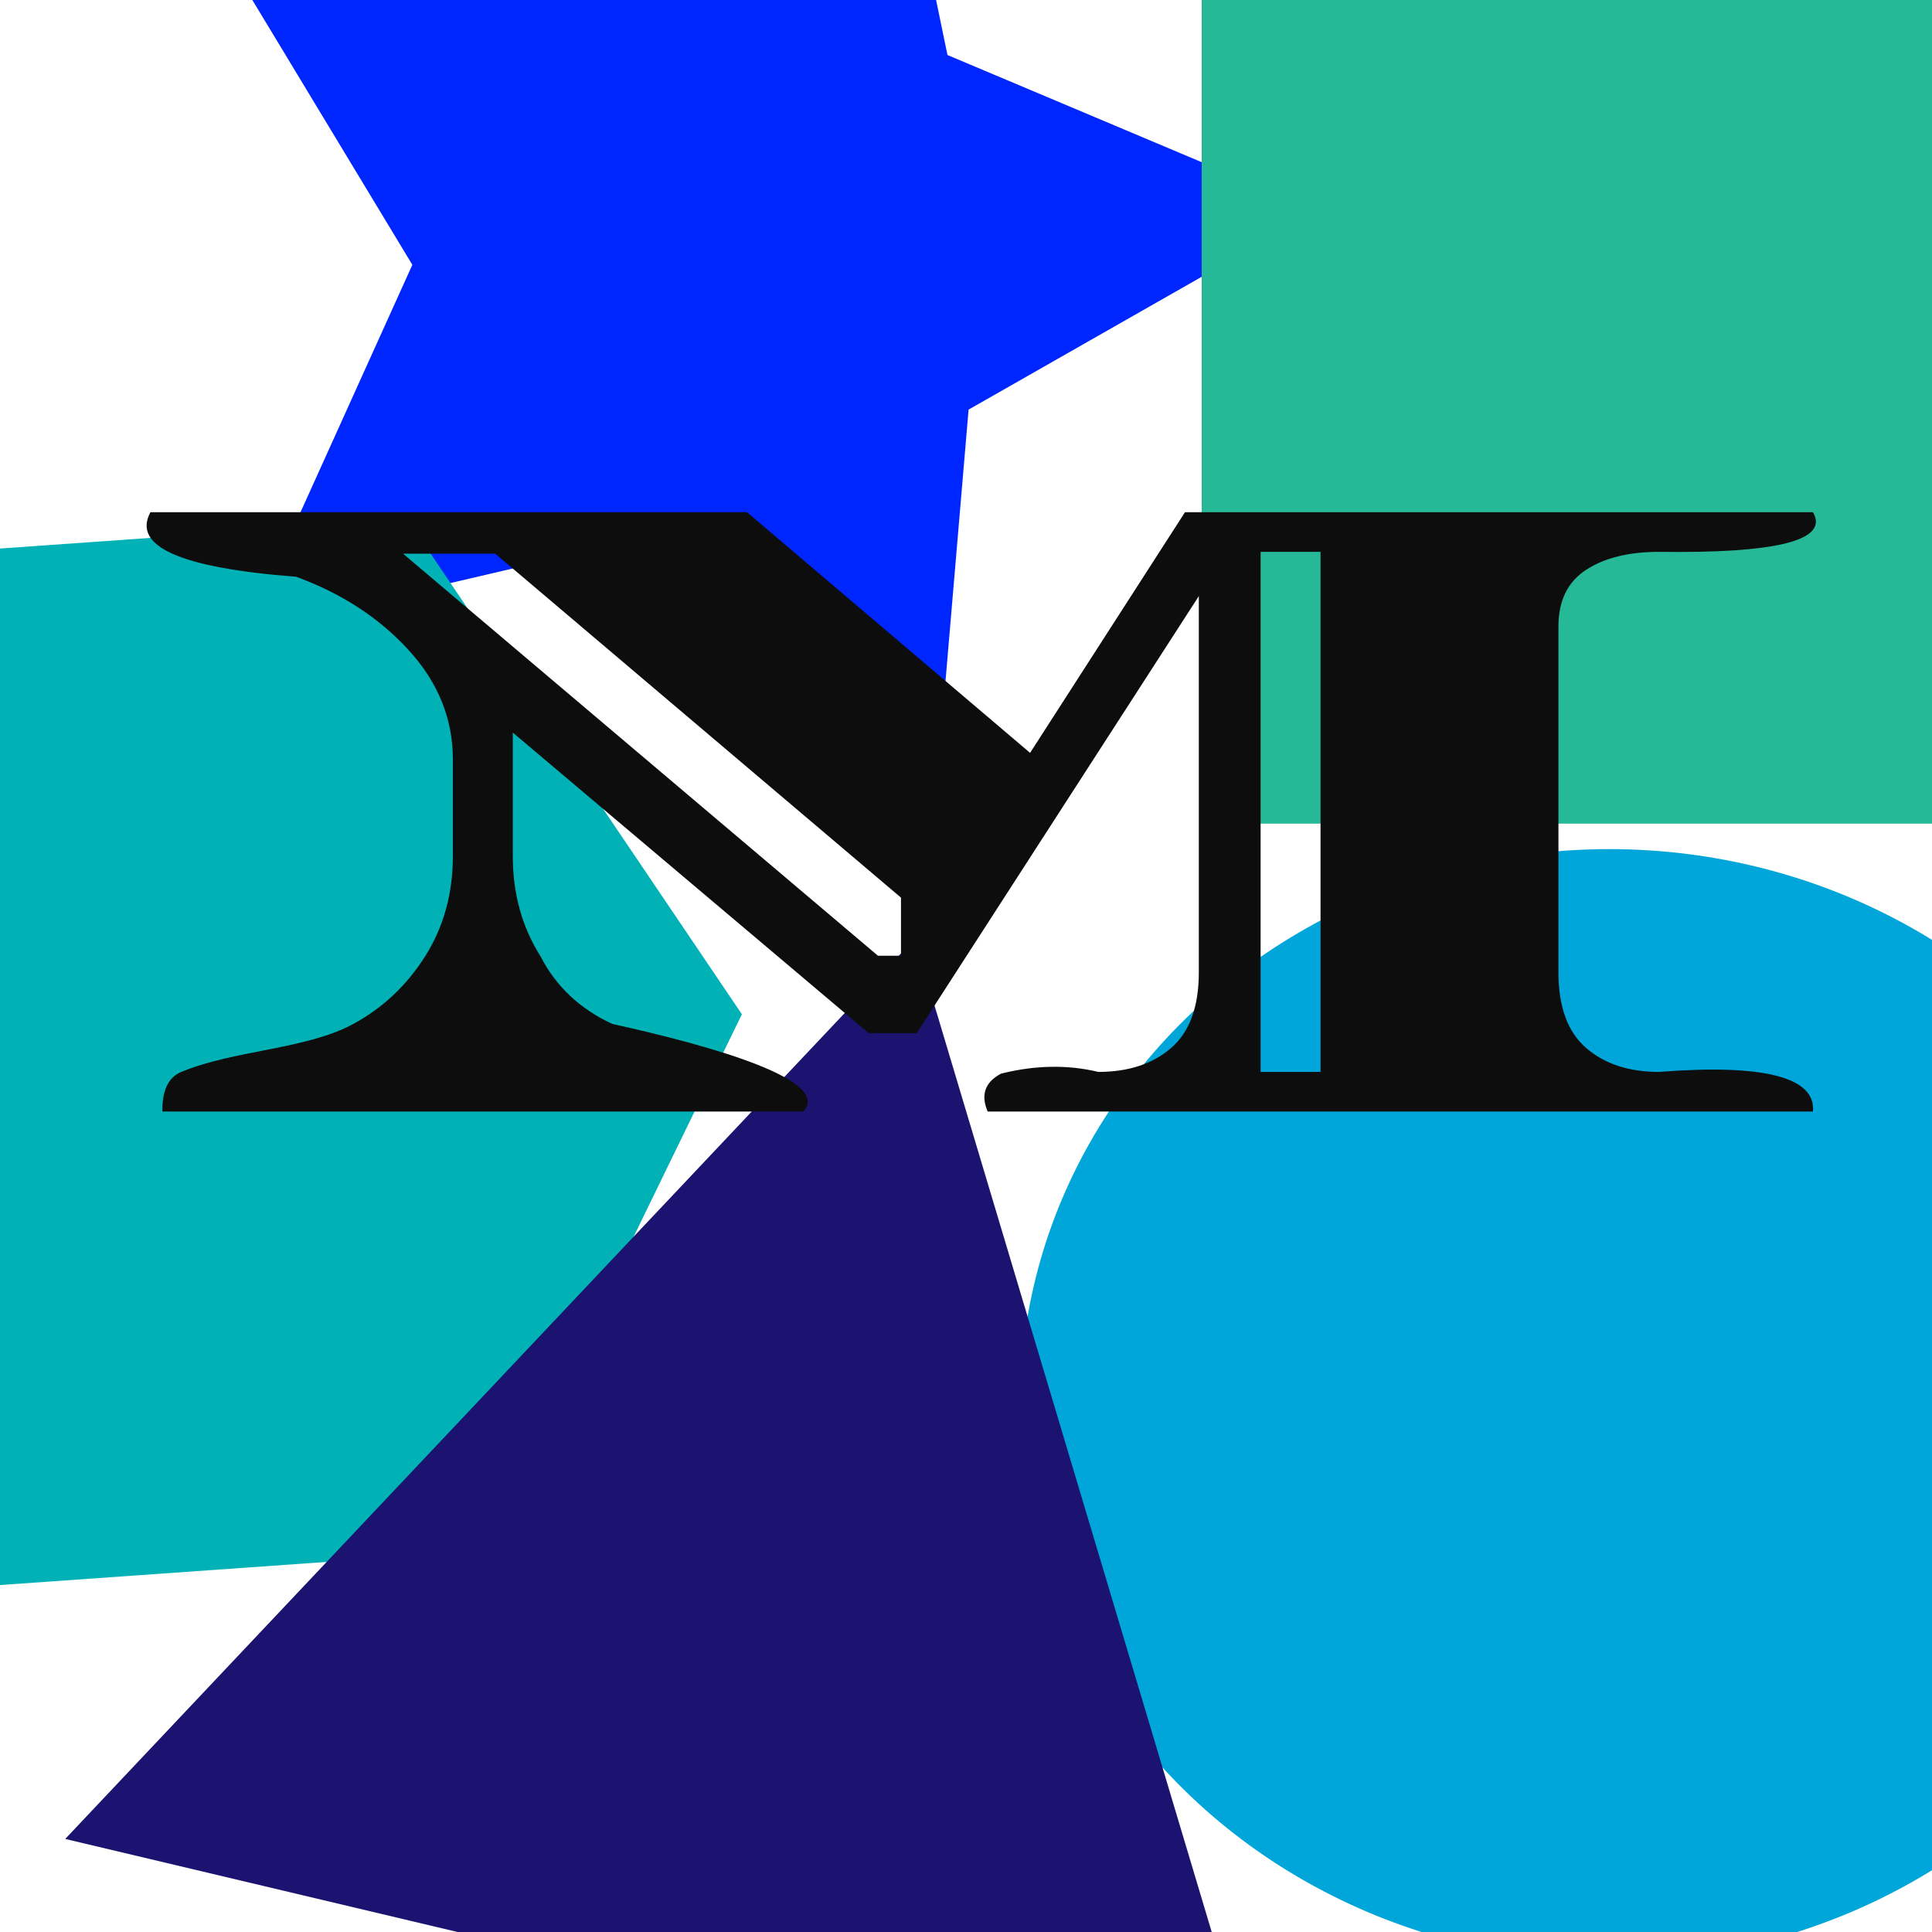 <?xml version="1.0" encoding="UTF-8" standalone="no"?><!-- Generator: Gravit.io --><svg xmlns="http://www.w3.org/2000/svg" xmlns:xlink="http://www.w3.org/1999/xlink" style="isolation:isolate" viewBox="0 0 1000 1000" width="1000pt" height="1000pt"><defs><clipPath id="_clipPath_0XE9TSdTn2WQBJjp1SMaXYDcdS1ebjYi"><rect width="1000" height="1000"/></clipPath></defs><g clip-path="url(#_clipPath_0XE9TSdTn2WQBJjp1SMaXYDcdS1ebjYi)"><g style="isolation:isolate"><path d=" M 483.742 419 L 330.156 279.131 L 127.865 326.358 L 213.427 137.067 L 106 -40.729 L 312.467 -17.849 L 448.364 -174.96 L 490.405 28.472 L 681.822 109.168 L 501.338 212.016 L 483.742 419 Z " fill="rgb(0,38,255)"/><rect x="622" y="-47" width="378" height="473.312" transform="matrix(1,0,0,1,0,0)" fill="rgb(38,185,151)"/><ellipse vector-effect="non-scaling-stroke" cx="833" cy="727.249" rx="305" ry="287.751" fill="rgb(0,166,217)"/><polygon points="248.797,802.802,-59.405,824.625,-232.405,568.625,-97.203,290.802,211,268.98,384,524.98" fill="rgb(0,178,181)"/><polygon points="33.755,951.831,473.403,486,657,1099.661" fill="rgb(28,19,113)"/></g><defs><filter id="xkGjNX82FLwaNDSLa1Zm8fdLHHuTZuRD" x="-200%" y="-200%" width="400%" height="400%" filterUnits="objectBoundingBox" color-interpolation-filters="sRGB"><feGaussianBlur xmlns="http://www.w3.org/2000/svg" in="SourceGraphic" stdDeviation="4.294"/><feOffset xmlns="http://www.w3.org/2000/svg" dx="0" dy="0" result="pf_100_offsetBlur"/><feFlood xmlns="http://www.w3.org/2000/svg" flood-color="#004BF9" flood-opacity="1"/><feComposite xmlns="http://www.w3.org/2000/svg" in2="pf_100_offsetBlur" operator="in" result="pf_100_dropShadow"/><feBlend xmlns="http://www.w3.org/2000/svg" in="SourceGraphic" in2="pf_100_dropShadow" mode="normal"/></filter></defs><g filter="url(#xkGjNX82FLwaNDSLa1Zm8fdLHHuTZuRD)"><path d=" M 683.51 285.639 L 652.487 285.639 L 652.487 554.818 L 683.51 554.818 L 683.51 285.639 Z  M 938.372 265.116 C 946.842 279.552 920.34 286.459 858.668 285.639 L 858.668 285.639 Q 835.281 285.639 820.963 294.945 L 820.963 294.945 L 820.963 294.945 Q 806.645 304.252 806.645 324.297 L 806.645 324.297 L 806.645 503.273 L 806.645 503.273 Q 806.645 530 820.963 542.409 L 820.963 542.409 L 820.963 542.409 Q 835.281 554.818 858.668 554.818 L 858.668 554.818 C 913.223 550.584 939.99 557.624 938.372 575.341 L 511.216 575.341 Q 505.681 562.348 518.11 555.72 Q 544.625 549.091 568.488 554.818 L 568.488 554.818 Q 591.874 554.818 606.192 542.409 L 606.192 542.409 L 606.192 542.409 Q 620.51 530 620.51 503.273 L 620.51 503.273 L 620.51 308.547 L 474.466 534.773 L 449.648 534.773 L 265.422 379.183 L 265.422 443.137 L 265.422 443.137 Q 265.422 472.251 279.74 494.921 L 279.74 494.921 L 279.74 494.921 C 287.647 510.444 300.255 522.336 316.967 530 C 369.792 541.634 430.805 559.252 415.762 575.341 L 84.06 575.341 Q 83.757 559.008 93.871 554.818 C 121.51 543.368 158.299 543.301 182.855 530 L 182.855 530 L 182.855 530 Q 205.764 517.591 220.082 494.921 L 220.082 494.921 L 220.082 494.921 Q 234.4 472.251 234.4 443.137 L 234.4 443.137 L 234.4 393.024 L 234.4 393.024 Q 234.4 361.524 211.491 336.468 L 211.491 336.468 L 211.491 336.468 Q 188.582 311.411 153.264 298.525 L 153.264 298.525 L 153.264 298.525 C 93.397 293.921 68.327 282.851 77.856 265.116 L 386.649 265.116 L 533.17 389.683 L 613.351 265.116 L 938.372 265.116 Z  M 454.421 494.682 L 466.352 494.682 L 466.352 464.614 L 256.354 286.593 L 208.627 286.593 L 454.421 494.682 Z " fill="rgb(13,13,13)"/></g></g></svg>